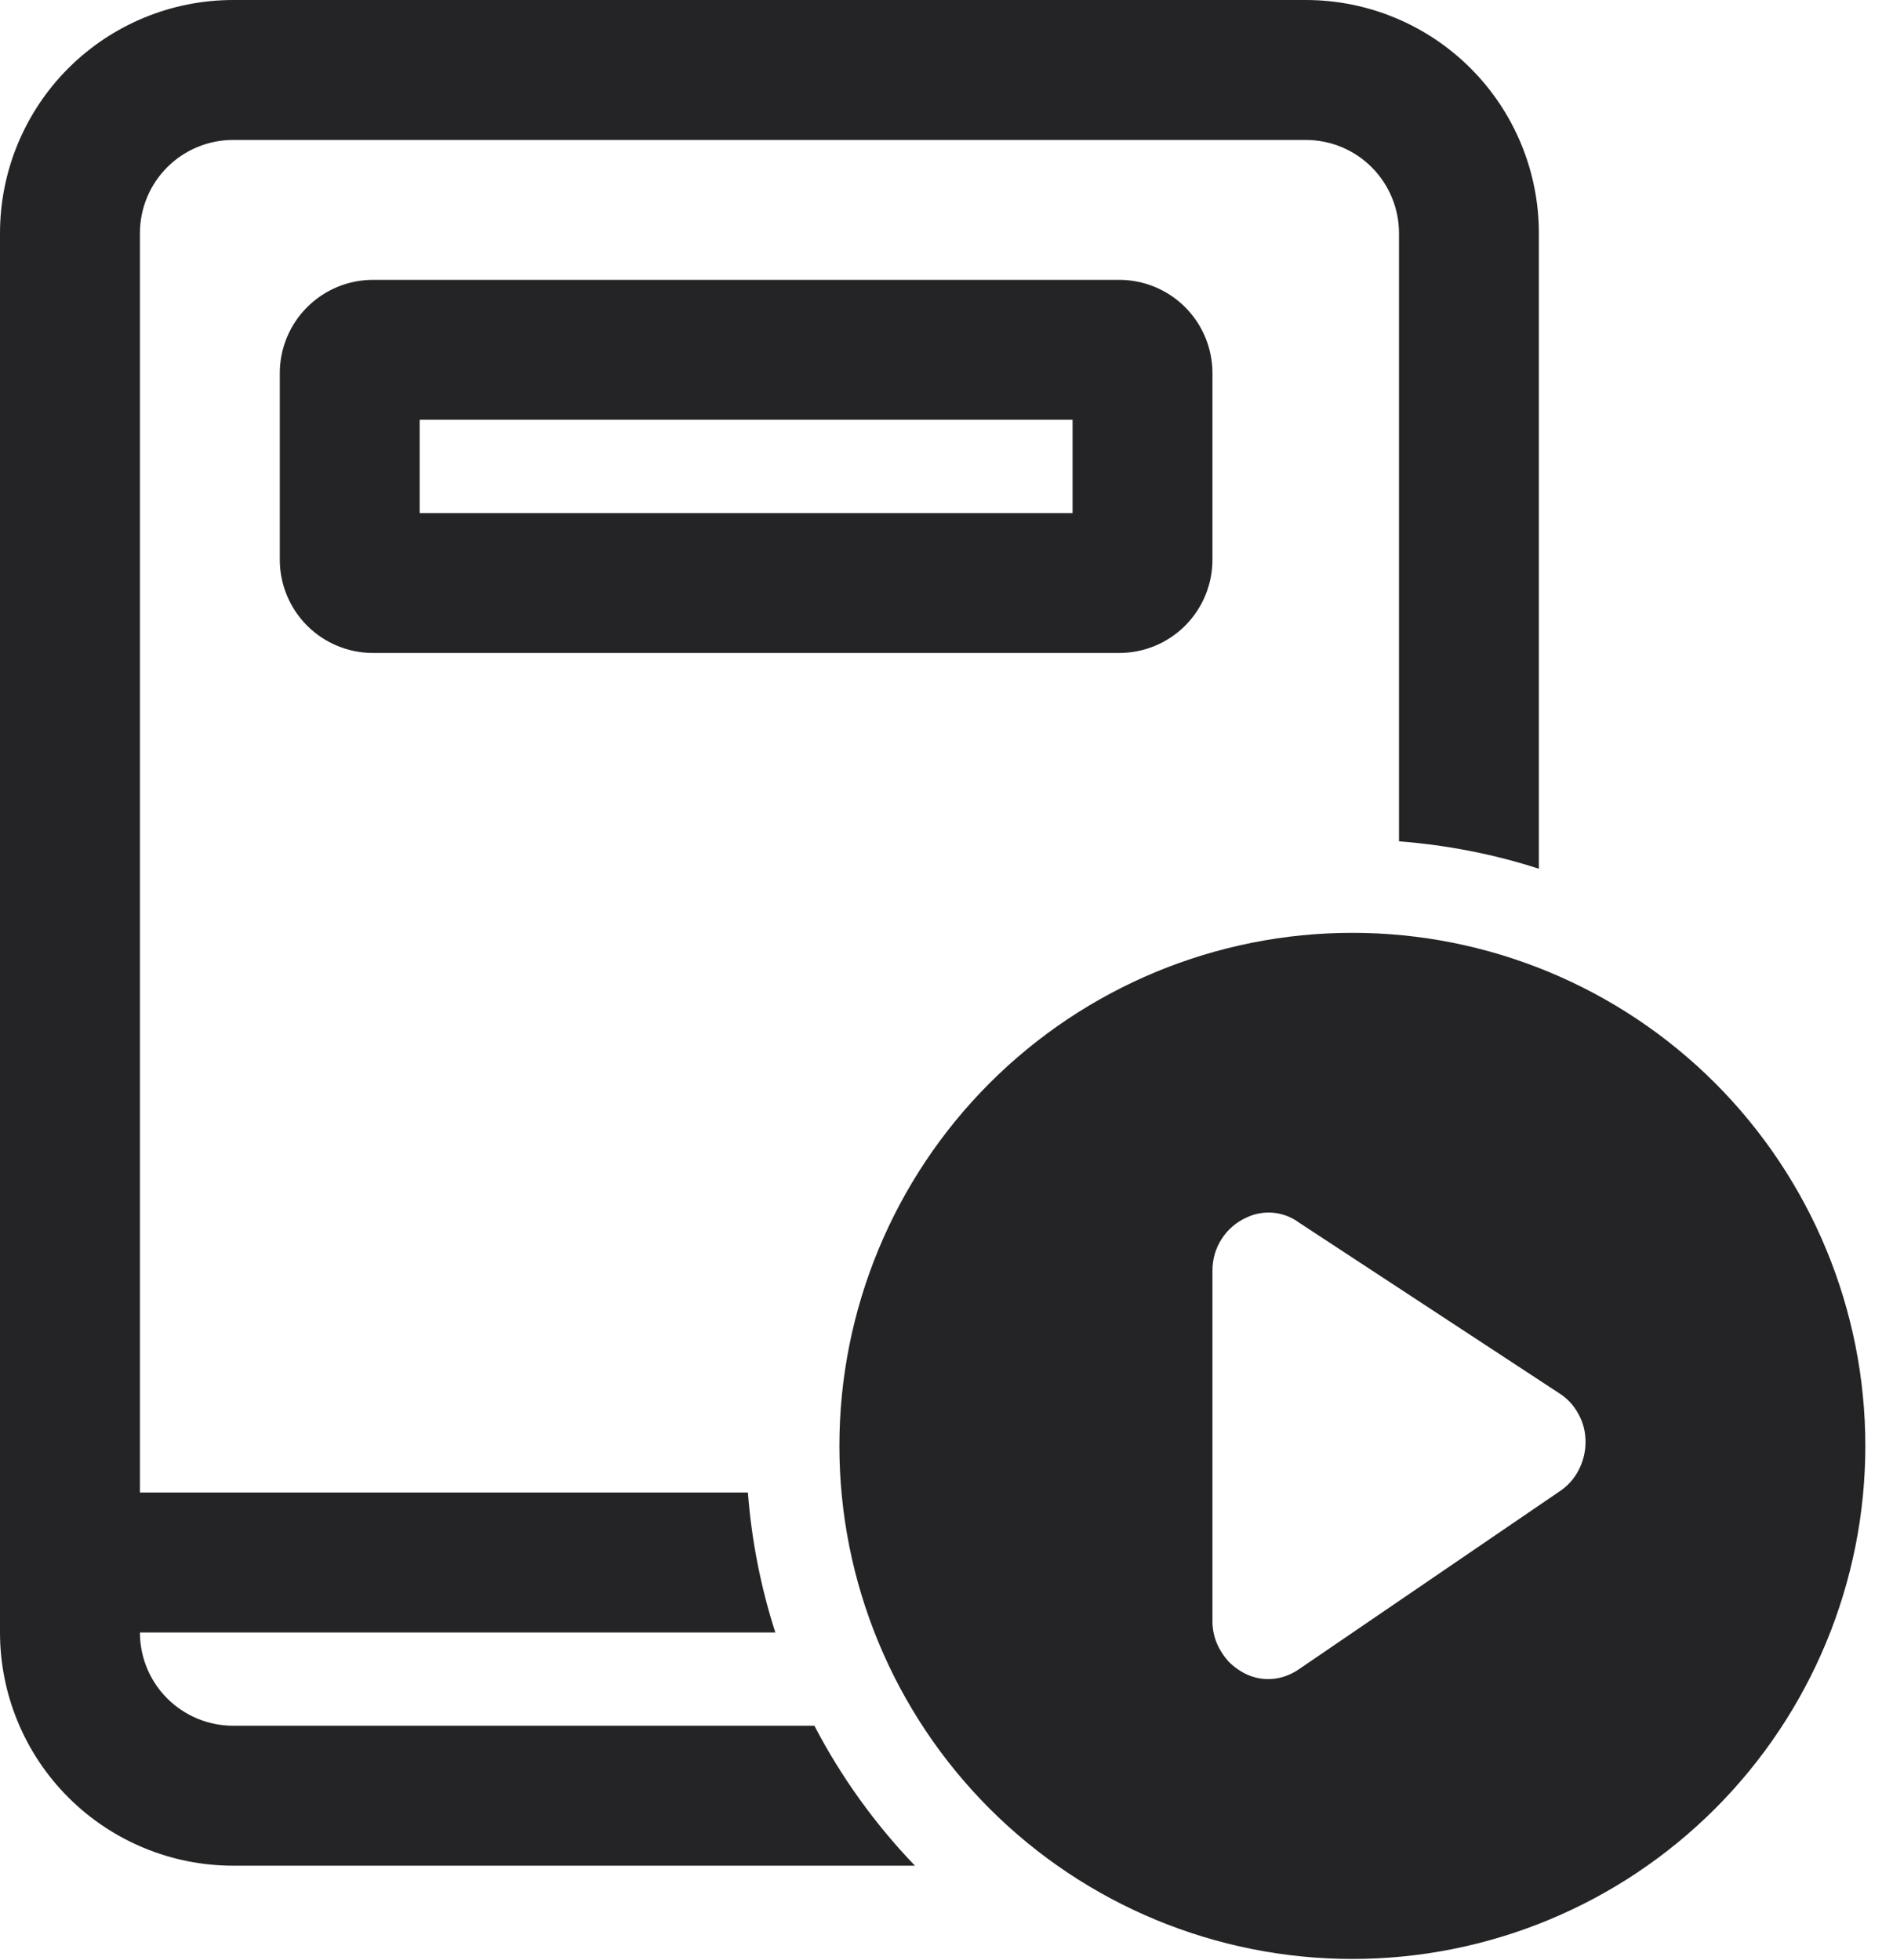 <?xml version="1.0" encoding="UTF-8" standalone="no"?><svg width="57" height="59" viewBox="0 0 57 59" fill="none" xmlns="http://www.w3.org/2000/svg">
<path d="M7.021 0C5.159 0 3.373 0.74 2.056 2.056C0.74 3.373 0 5.159 0 7.021V49.146C0 51.008 0.74 52.794 2.056 54.11C3.373 55.427 5.159 56.167 7.021 56.167H27.55C26.345 54.914 25.326 53.495 24.522 51.954H7.021C6.276 51.954 5.562 51.658 5.035 51.132C4.508 50.605 4.213 49.891 4.213 49.146H23.346C22.906 47.779 22.629 46.365 22.52 44.933H4.213V7.021C4.213 6.276 4.508 5.562 5.035 5.035C5.562 4.508 6.276 4.213 7.021 4.213H39.317C40.062 4.213 40.776 4.508 41.303 5.035C41.829 5.562 42.125 6.276 42.125 7.021V25.328C43.589 25.443 44.993 25.718 46.337 26.154V7.021C46.337 5.159 45.598 3.373 44.281 2.056C42.965 0.74 41.179 0 39.317 0H7.021ZM56.167 43.529C56.167 39.433 54.539 35.504 51.643 32.607C48.746 29.711 44.817 28.083 40.721 28.083C36.624 28.083 32.696 29.711 29.799 32.607C26.902 35.504 25.275 39.433 25.275 43.529C25.275 47.626 26.902 51.554 29.799 54.451C32.696 57.348 36.624 58.975 40.721 58.975C44.817 58.975 48.746 57.348 51.643 54.451C54.539 51.554 56.167 47.626 56.167 43.529ZM39.075 36.781L46.955 41.948C47.201 42.105 47.392 42.314 47.531 42.574C47.672 42.829 47.742 43.108 47.742 43.411C47.742 43.702 47.673 43.989 47.539 44.248C47.411 44.503 47.22 44.722 46.983 44.883L39.1 50.261C38.964 50.354 38.814 50.427 38.657 50.477C38.292 50.594 37.896 50.571 37.547 50.412C37.347 50.318 37.163 50.189 37.005 50.033C36.852 49.868 36.729 49.678 36.64 49.472C36.552 49.261 36.507 49.035 36.508 48.806V38.252C36.506 37.914 36.602 37.583 36.785 37.299C36.968 37.014 37.23 36.789 37.539 36.652C37.784 36.536 38.054 36.487 38.324 36.509C38.593 36.532 38.853 36.624 39.075 36.778M8.425 11.233C8.425 10.489 8.721 9.774 9.248 9.248C9.774 8.721 10.489 8.425 11.233 8.425H33.7C34.445 8.425 35.159 8.721 35.686 9.248C36.212 9.774 36.508 10.489 36.508 11.233V16.85C36.508 17.595 36.212 18.309 35.686 18.836C35.159 19.363 34.445 19.658 33.7 19.658H11.233C10.489 19.658 9.774 19.363 9.248 18.836C8.721 18.309 8.425 17.595 8.425 16.85V11.233ZM12.637 15.446H32.296V12.637H12.637V15.446Z" fill="#242427"/>
</svg>
